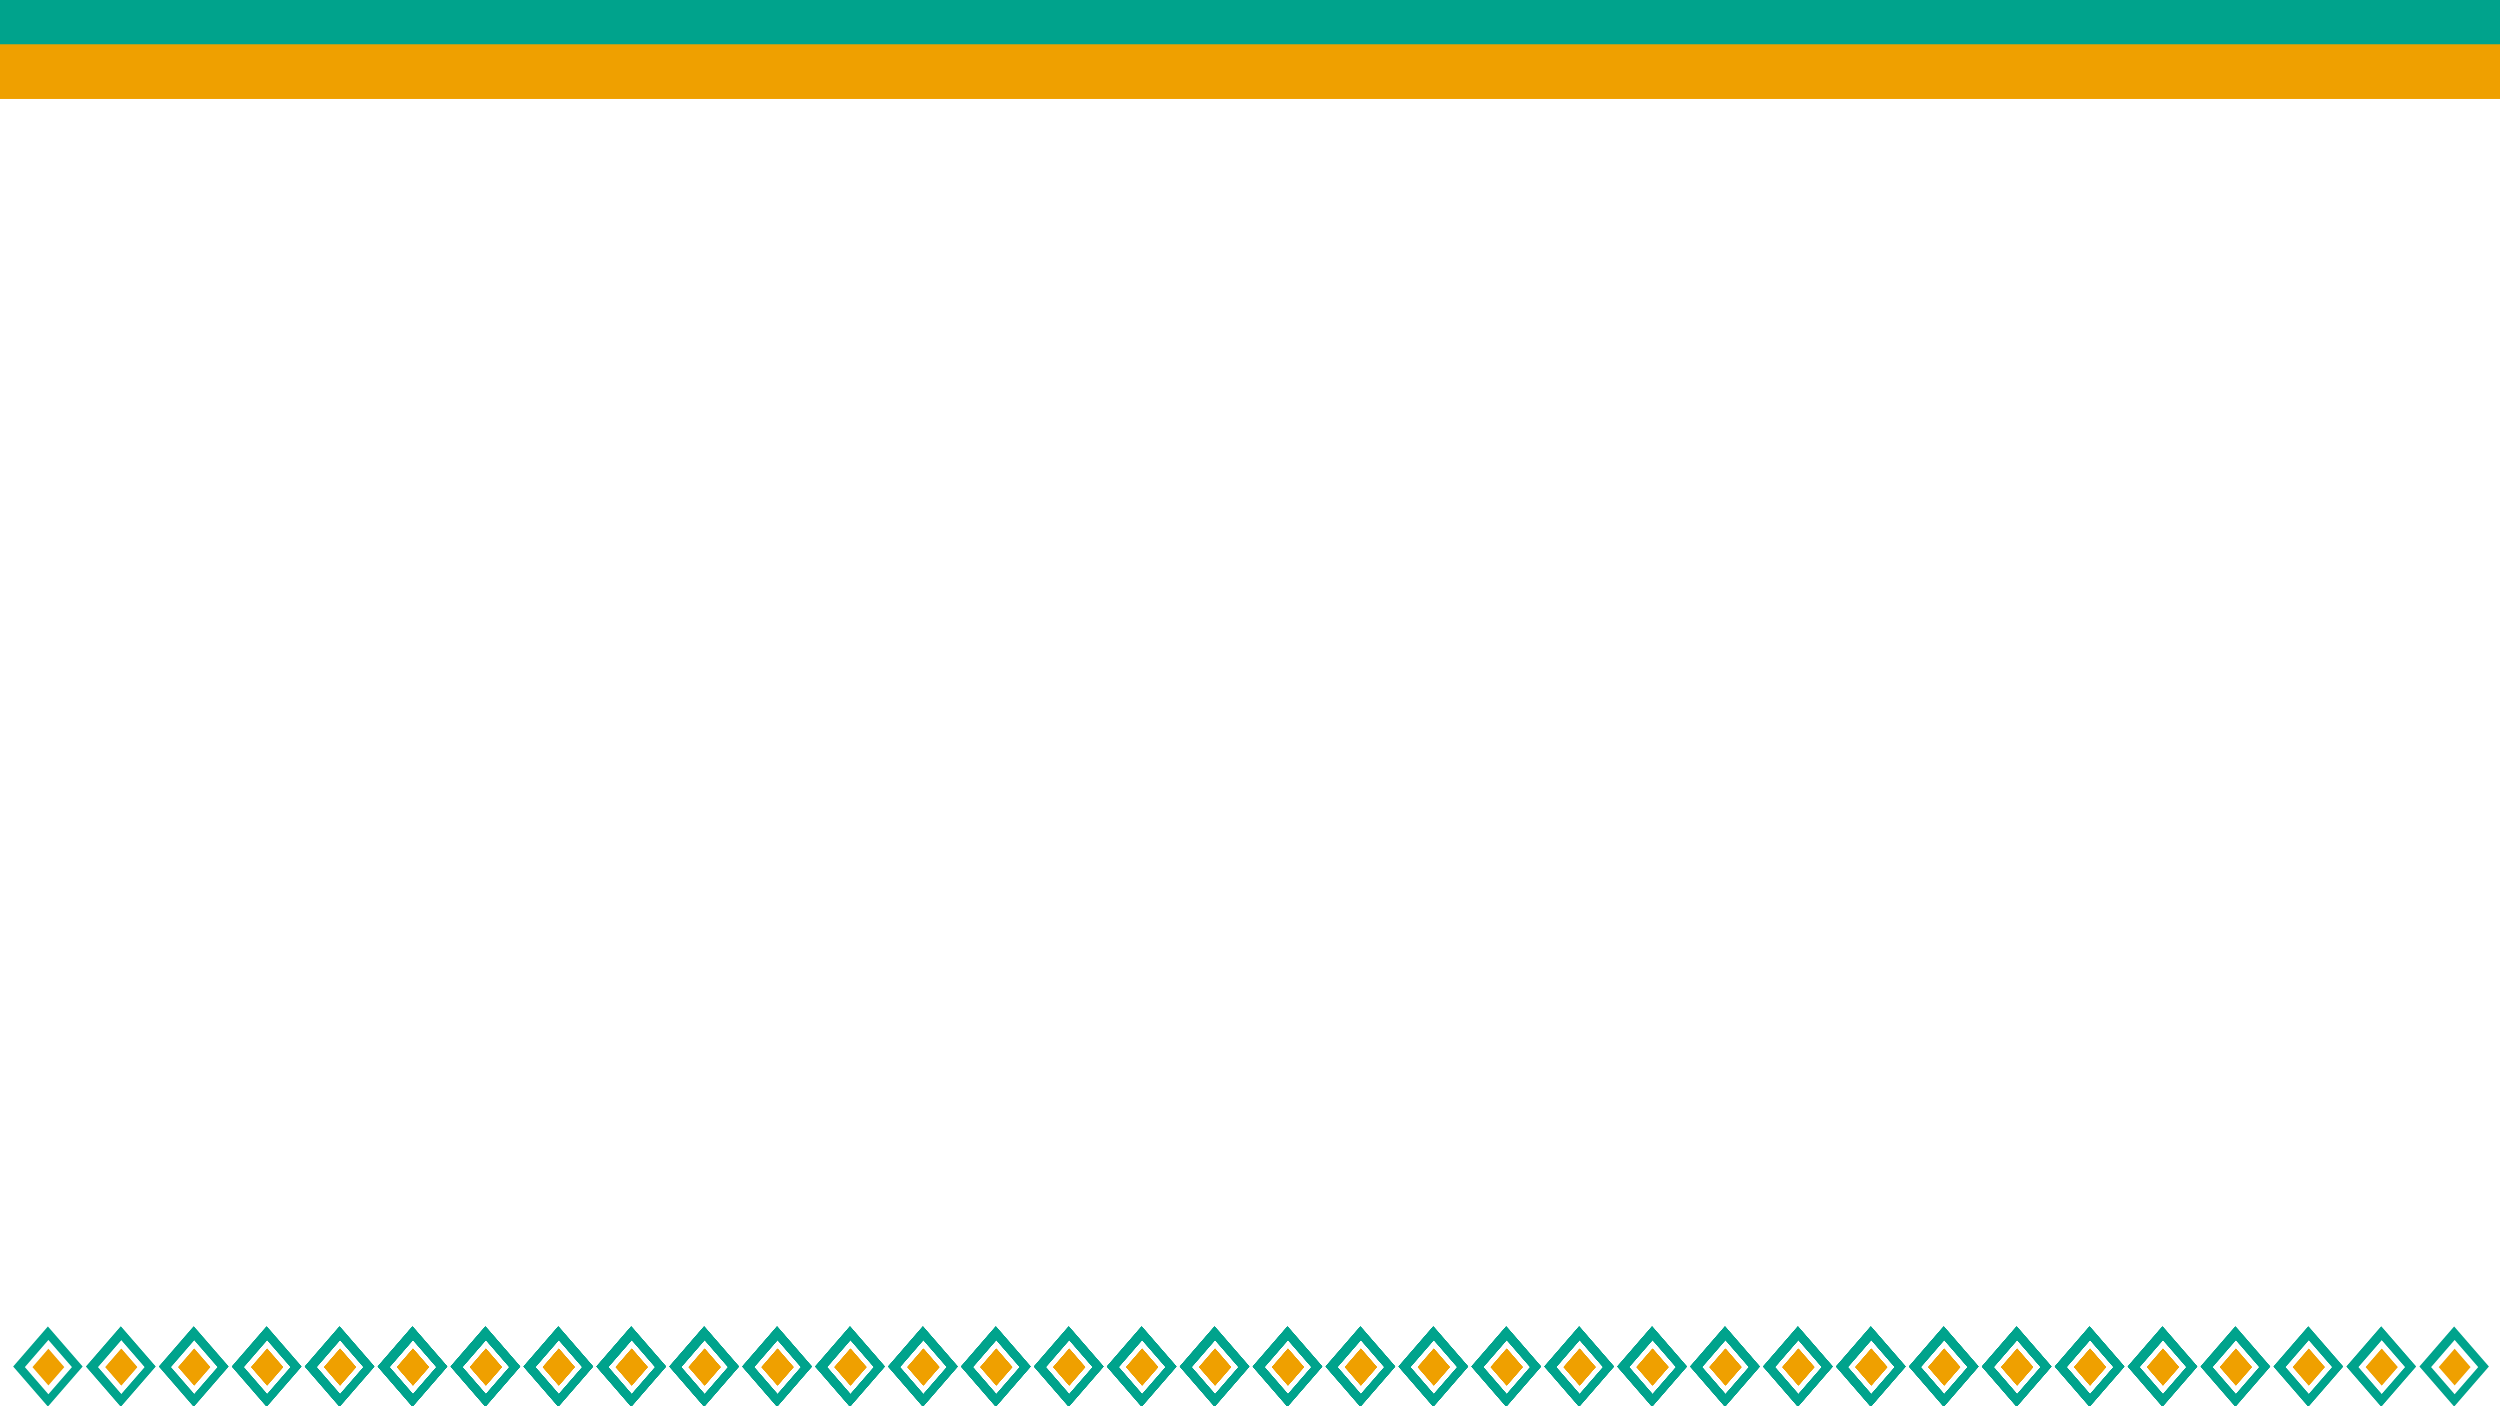 <?xml version="1.0" encoding="utf-8"?>
<!-- Generator: Adobe Illustrator 24.2.1, SVG Export Plug-In . SVG Version: 6.00 Build 0)  -->
<svg version="1.1" id="Layer_1" xmlns="http://www.w3.org/2000/svg" xmlns:xlink="http://www.w3.org/1999/xlink" x="0px" y="0px"
	 viewBox="0 0 1920 1080" style="enable-background:new 0 0 1920 1080;" xml:space="preserve">
<style type="text/css">
	.st0{fill:#EFA000;}
	.st1{fill:#00A38C;}
</style>
<rect y="14" class="st0" width="1920" height="62"/>
<path class="st1" d="M36.78,1018.72l-26.67,30.77l26.67,30.77l26.7-30.77L36.78,1018.72z M19.09,1049.93l18.07-20.85l18.1,20.85
	l-18.1,20.85L19.09,1049.93z"/>
<g>
	<g>
		<polygon class="st0" points="49.39,1049.93 37.16,1064.02 24.93,1049.93 37.16,1035.82 		"/>
	</g>
</g>
<path class="st1" d="M92.78,1018.72l-26.67,30.77l26.67,30.77l26.7-30.77L92.78,1018.72z M75.09,1049.93l18.07-20.85l18.1,20.85
	l-18.1,20.85L75.09,1049.93z"/>
<g>
	<g>
		<polygon class="st0" points="105.39,1049.93 93.16,1064.02 80.93,1049.93 93.16,1035.82 		"/>
	</g>
</g>
<path class="st1" d="M148.78,1018.72l-26.67,30.77l26.67,30.77l26.7-30.77L148.78,1018.72z M131.09,1049.93l18.07-20.85l18.1,20.85
	l-18.1,20.85L131.09,1049.93z"/>
<g>
	<g>
		<polygon class="st0" points="161.39,1049.93 149.16,1064.02 136.93,1049.93 149.16,1035.82 		"/>
	</g>
</g>
<path class="st1" d="M204.78,1018.72l-26.67,30.77l26.67,30.77l26.7-30.77L204.78,1018.72z M187.09,1049.93l18.07-20.85l18.1,20.85
	l-18.1,20.85L187.09,1049.93z"/>
<g>
	<g>
		<polygon class="st0" points="217.39,1049.93 205.16,1064.02 192.93,1049.93 205.16,1035.82 		"/>
	</g>
</g>
<path class="st1" d="M260.78,1018.72l-26.67,30.77l26.67,30.77l26.7-30.77L260.78,1018.72z M243.09,1049.93l18.07-20.85l18.1,20.85
	l-18.1,20.85L243.09,1049.93z"/>
<g>
	<g>
		<polygon class="st0" points="273.39,1049.93 261.16,1064.02 248.93,1049.93 261.16,1035.82 		"/>
	</g>
</g>
<path class="st1" d="M316.78,1018.72l-26.67,30.77l26.67,30.77l26.7-30.77L316.78,1018.72z M299.09,1049.93l18.07-20.85l18.1,20.85
	l-18.1,20.85L299.09,1049.93z"/>
<g>
	<g>
		<polygon class="st0" points="329.39,1049.93 317.16,1064.02 304.93,1049.93 317.16,1035.82 		"/>
	</g>
</g>
<path class="st1" d="M372.78,1018.72l-26.67,30.77l26.67,30.77l26.7-30.77L372.78,1018.72z M355.09,1049.93l18.07-20.85l18.1,20.85
	l-18.1,20.85L355.09,1049.93z"/>
<g>
	<g>
		<polygon class="st0" points="385.39,1049.93 373.16,1064.02 360.93,1049.93 373.16,1035.82 		"/>
	</g>
</g>
<path class="st1" d="M428.78,1018.72l-26.67,30.77l26.67,30.77l26.7-30.77L428.78,1018.72z M411.09,1049.93l18.07-20.85l18.1,20.85
	l-18.1,20.85L411.09,1049.93z"/>
<g>
	<g>
		<polygon class="st0" points="441.39,1049.93 429.16,1064.02 416.93,1049.93 429.16,1035.82 		"/>
	</g>
</g>
<path class="st1" d="M484.78,1018.72l-26.67,30.77l26.67,30.77l26.7-30.77L484.78,1018.72z M467.09,1049.93l18.07-20.85l18.1,20.85
	l-18.1,20.85L467.09,1049.93z"/>
<g>
	<g>
		<polygon class="st0" points="497.39,1049.93 485.16,1064.02 472.93,1049.93 485.16,1035.82 		"/>
	</g>
</g>
<path class="st1" d="M540.78,1018.72l-26.67,30.77l26.67,30.77l26.7-30.77L540.78,1018.72z M523.09,1049.93l18.07-20.85l18.1,20.85
	l-18.1,20.85L523.09,1049.93z"/>
<g>
	<g>
		<polygon class="st0" points="553.39,1049.93 541.16,1064.02 528.93,1049.93 541.16,1035.82 		"/>
	</g>
</g>
<path class="st1" d="M596.78,1018.72l-26.67,30.77l26.67,30.77l26.7-30.77L596.78,1018.72z M579.09,1049.93l18.07-20.85l18.1,20.85
	l-18.1,20.85L579.09,1049.93z"/>
<g>
	<g>
		<polygon class="st0" points="609.39,1049.93 597.16,1064.02 584.93,1049.93 597.16,1035.82 		"/>
	</g>
</g>
<path class="st1" d="M652.78,1018.72l-26.67,30.77l26.67,30.77l26.7-30.77L652.78,1018.72z M635.09,1049.93l18.07-20.85l18.1,20.85
	l-18.1,20.85L635.09,1049.93z"/>
<g>
	<g>
		<polygon class="st0" points="665.39,1049.93 653.16,1064.02 640.93,1049.93 653.16,1035.82 		"/>
	</g>
</g>
<path class="st1" d="M708.78,1018.72l-26.67,30.77l26.67,30.77l26.7-30.77L708.78,1018.72z M691.09,1049.93l18.07-20.85l18.1,20.85
	l-18.1,20.85L691.09,1049.93z"/>
<g>
	<g>
		<polygon class="st0" points="721.39,1049.93 709.16,1064.02 696.93,1049.93 709.16,1035.82 		"/>
	</g>
</g>
<path class="st1" d="M764.78,1018.72l-26.67,30.77l26.67,30.77l26.7-30.77L764.78,1018.72z M747.09,1049.93l18.07-20.85l18.1,20.85
	l-18.1,20.85L747.09,1049.93z"/>
<g>
	<g>
		<polygon class="st0" points="777.39,1049.93 765.16,1064.02 752.93,1049.93 765.16,1035.82 		"/>
	</g>
</g>
<path class="st1" d="M820.78,1018.72l-26.67,30.77l26.67,30.77l26.7-30.77L820.78,1018.72z M803.09,1049.93l18.07-20.85l18.1,20.85
	l-18.1,20.85L803.09,1049.93z"/>
<g>
	<g>
		<polygon class="st0" points="833.39,1049.93 821.16,1064.02 808.93,1049.93 821.16,1035.82 		"/>
	</g>
</g>
<path class="st1" d="M876.78,1018.72l-26.67,30.77l26.67,30.77l26.7-30.77L876.78,1018.72z M859.09,1049.93l18.07-20.85l18.1,20.85
	l-18.1,20.85L859.09,1049.93z"/>
<g>
	<g>
		<polygon class="st0" points="889.39,1049.93 877.16,1064.02 864.93,1049.93 877.16,1035.82 		"/>
	</g>
</g>
<path class="st1" d="M932.78,1018.72l-26.67,30.77l26.67,30.77l26.7-30.77L932.78,1018.72z M915.09,1049.93l18.07-20.85l18.1,20.85
	l-18.1,20.85L915.09,1049.93z"/>
<g>
	<g>
		<polygon class="st0" points="945.39,1049.93 933.16,1064.02 920.93,1049.93 933.16,1035.82 		"/>
	</g>
</g>
<path class="st1" d="M988.78,1018.72l-26.67,30.77l26.67,30.77l26.7-30.77L988.78,1018.72z M971.09,1049.93l18.07-20.85l18.1,20.85
	l-18.1,20.85L971.09,1049.93z"/>
<g>
	<g>
		<polygon class="st0" points="1001.39,1049.93 989.16,1064.02 976.93,1049.93 989.16,1035.82 		"/>
	</g>
</g>
<path class="st1" d="M1044.78,1018.72l-26.67,30.77l26.67,30.77l26.7-30.77L1044.78,1018.72z M1027.09,1049.93l18.07-20.85
	l18.1,20.85l-18.1,20.85L1027.09,1049.93z"/>
<g>
	<g>
		<polygon class="st0" points="1057.39,1049.93 1045.16,1064.02 1032.93,1049.93 1045.16,1035.82 		"/>
	</g>
</g>
<path class="st1" d="M1100.78,1018.72l-26.67,30.77l26.67,30.77l26.7-30.77L1100.78,1018.72z M1083.09,1049.93l18.07-20.85
	l18.1,20.85l-18.1,20.85L1083.09,1049.93z"/>
<g>
	<g>
		<polygon class="st0" points="1113.39,1049.93 1101.16,1064.02 1088.93,1049.93 1101.16,1035.82 		"/>
	</g>
</g>
<path class="st1" d="M1156.78,1018.72l-26.67,30.77l26.67,30.77l26.7-30.77L1156.78,1018.72z M1139.09,1049.93l18.07-20.85
	l18.1,20.85l-18.1,20.85L1139.09,1049.93z"/>
<g>
	<g>
		<polygon class="st0" points="1169.39,1049.93 1157.16,1064.02 1144.93,1049.93 1157.16,1035.82 		"/>
	</g>
</g>
<path class="st1" d="M1212.78,1018.72l-26.67,30.77l26.67,30.77l26.7-30.77L1212.78,1018.72z M1195.09,1049.93l18.07-20.85
	l18.1,20.85l-18.1,20.85L1195.09,1049.93z"/>
<g>
	<g>
		<polygon class="st0" points="1225.39,1049.93 1213.16,1064.02 1200.93,1049.93 1213.16,1035.82 		"/>
	</g>
</g>
<path class="st1" d="M1268.78,1018.72l-26.67,30.77l26.67,30.77l26.7-30.77L1268.78,1018.72z M1251.09,1049.93l18.07-20.85
	l18.1,20.85l-18.1,20.85L1251.09,1049.93z"/>
<g>
	<g>
		<polygon class="st0" points="1281.39,1049.93 1269.16,1064.02 1256.93,1049.93 1269.16,1035.82 		"/>
	</g>
</g>
<path class="st1" d="M1324.78,1018.72l-26.67,30.77l26.67,30.77l26.7-30.77L1324.78,1018.72z M1307.09,1049.93l18.07-20.85
	l18.1,20.85l-18.1,20.85L1307.09,1049.93z"/>
<g>
	<g>
		<polygon class="st0" points="1337.39,1049.93 1325.16,1064.02 1312.93,1049.93 1325.16,1035.82 		"/>
	</g>
</g>
<path class="st1" d="M1380.78,1018.72l-26.67,30.77l26.67,30.77l26.7-30.77L1380.78,1018.72z M1363.09,1049.93l18.07-20.85
	l18.1,20.85l-18.1,20.85L1363.09,1049.93z"/>
<g>
	<g>
		<polygon class="st0" points="1393.39,1049.93 1381.16,1064.02 1368.93,1049.93 1381.16,1035.82 		"/>
	</g>
</g>
<path class="st1" d="M1436.78,1018.72l-26.67,30.77l26.67,30.77l26.7-30.77L1436.78,1018.72z M1419.09,1049.93l18.07-20.85
	l18.1,20.85l-18.1,20.85L1419.09,1049.93z"/>
<g>
	<g>
		<polygon class="st0" points="1449.39,1049.93 1437.16,1064.02 1424.93,1049.93 1437.16,1035.82 		"/>
	</g>
</g>
<path class="st1" d="M1492.78,1018.72l-26.67,30.77l26.67,30.77l26.7-30.77L1492.78,1018.72z M1475.09,1049.93l18.07-20.85
	l18.1,20.85l-18.1,20.85L1475.09,1049.93z"/>
<g>
	<g>
		<polygon class="st0" points="1505.39,1049.93 1493.16,1064.02 1480.93,1049.93 1493.16,1035.82 		"/>
	</g>
</g>
<path class="st1" d="M1548.78,1018.72l-26.67,30.77l26.67,30.77l26.7-30.77L1548.78,1018.72z M1531.09,1049.93l18.07-20.85
	l18.1,20.85l-18.1,20.85L1531.09,1049.93z"/>
<g>
	<g>
		<polygon class="st0" points="1561.39,1049.93 1549.16,1064.02 1536.93,1049.93 1549.16,1035.82 		"/>
	</g>
</g>
<path class="st1" d="M1604.78,1018.72l-26.67,30.77l26.67,30.77l26.7-30.77L1604.78,1018.72z M1587.09,1049.93l18.07-20.85
	l18.1,20.85l-18.1,20.85L1587.09,1049.93z"/>
<g>
	<g>
		<polygon class="st0" points="1617.39,1049.93 1605.16,1064.02 1592.93,1049.93 1605.16,1035.82 		"/>
	</g>
</g>
<path class="st1" d="M92.78,1018.72l-26.67,30.77l26.67,30.77l26.7-30.77L92.78,1018.72z M75.09,1049.93l18.07-20.85l18.1,20.85
	l-18.1,20.85L75.09,1049.93z"/>
<g>
	<g>
		<polygon class="st0" points="105.39,1049.93 93.16,1064.02 80.93,1049.93 93.16,1035.82 		"/>
	</g>
</g>
<path class="st1" d="M148.78,1018.72l-26.67,30.77l26.67,30.77l26.7-30.77L148.78,1018.72z M131.09,1049.93l18.07-20.85l18.1,20.85
	l-18.1,20.85L131.09,1049.93z"/>
<g>
	<g>
		<polygon class="st0" points="161.39,1049.93 149.16,1064.02 136.93,1049.93 149.16,1035.82 		"/>
	</g>
</g>
<path class="st1" d="M204.78,1018.72l-26.67,30.77l26.67,30.77l26.7-30.77L204.78,1018.72z M187.09,1049.93l18.07-20.85l18.1,20.85
	l-18.1,20.85L187.09,1049.93z"/>
<g>
	<g>
		<polygon class="st0" points="217.39,1049.93 205.16,1064.02 192.93,1049.93 205.16,1035.82 		"/>
	</g>
</g>
<path class="st1" d="M260.78,1018.72l-26.67,30.77l26.67,30.77l26.7-30.77L260.78,1018.72z M243.09,1049.93l18.07-20.85l18.1,20.85
	l-18.1,20.85L243.09,1049.93z"/>
<g>
	<g>
		<polygon class="st0" points="273.39,1049.93 261.16,1064.02 248.93,1049.93 261.16,1035.82 		"/>
	</g>
</g>
<path class="st1" d="M316.78,1018.72l-26.67,30.77l26.67,30.77l26.7-30.77L316.78,1018.72z M299.09,1049.93l18.07-20.85l18.1,20.85
	l-18.1,20.85L299.09,1049.93z"/>
<g>
	<g>
		<polygon class="st0" points="329.39,1049.93 317.16,1064.02 304.93,1049.93 317.16,1035.82 		"/>
	</g>
</g>
<path class="st1" d="M372.78,1018.72l-26.67,30.77l26.67,30.77l26.7-30.77L372.78,1018.72z M355.09,1049.93l18.07-20.85l18.1,20.85
	l-18.1,20.85L355.09,1049.93z"/>
<g>
	<g>
		<polygon class="st0" points="385.39,1049.93 373.16,1064.02 360.93,1049.93 373.16,1035.82 		"/>
	</g>
</g>
<path class="st1" d="M428.78,1018.72l-26.67,30.77l26.67,30.77l26.7-30.77L428.78,1018.72z M411.09,1049.93l18.07-20.85l18.1,20.85
	l-18.1,20.85L411.09,1049.93z"/>
<g>
	<g>
		<polygon class="st0" points="441.39,1049.93 429.16,1064.02 416.93,1049.93 429.16,1035.82 		"/>
	</g>
</g>
<path class="st1" d="M484.78,1018.72l-26.67,30.77l26.67,30.77l26.7-30.77L484.78,1018.72z M467.09,1049.93l18.07-20.85l18.1,20.85
	l-18.1,20.85L467.09,1049.93z"/>
<g>
	<g>
		<polygon class="st0" points="497.39,1049.93 485.16,1064.02 472.93,1049.93 485.16,1035.82 		"/>
	</g>
</g>
<path class="st1" d="M540.78,1018.72l-26.67,30.77l26.67,30.77l26.7-30.77L540.78,1018.72z M523.09,1049.93l18.07-20.85l18.1,20.85
	l-18.1,20.85L523.09,1049.93z"/>
<g>
	<g>
		<polygon class="st0" points="553.39,1049.93 541.16,1064.02 528.93,1049.93 541.16,1035.82 		"/>
	</g>
</g>
<path class="st1" d="M596.78,1018.72l-26.67,30.77l26.67,30.77l26.7-30.77L596.78,1018.72z M579.09,1049.93l18.07-20.85l18.1,20.85
	l-18.1,20.85L579.09,1049.93z"/>
<g>
	<g>
		<polygon class="st0" points="609.39,1049.93 597.16,1064.02 584.93,1049.93 597.16,1035.82 		"/>
	</g>
</g>
<path class="st1" d="M652.78,1018.72l-26.67,30.77l26.67,30.77l26.7-30.77L652.78,1018.72z M635.09,1049.93l18.07-20.85l18.1,20.85
	l-18.1,20.85L635.09,1049.93z"/>
<g>
	<g>
		<polygon class="st0" points="665.39,1049.93 653.16,1064.02 640.93,1049.93 653.16,1035.82 		"/>
	</g>
</g>
<path class="st1" d="M708.78,1018.72l-26.67,30.77l26.67,30.77l26.7-30.77L708.78,1018.72z M691.09,1049.93l18.07-20.85l18.1,20.85
	l-18.1,20.85L691.09,1049.93z"/>
<g>
	<g>
		<polygon class="st0" points="721.39,1049.93 709.16,1064.02 696.93,1049.93 709.16,1035.82 		"/>
	</g>
</g>
<path class="st1" d="M764.78,1018.72l-26.67,30.77l26.67,30.77l26.7-30.77L764.78,1018.72z M747.09,1049.93l18.07-20.85l18.1,20.85
	l-18.1,20.85L747.09,1049.93z"/>
<g>
	<g>
		<polygon class="st0" points="777.39,1049.93 765.16,1064.02 752.93,1049.93 765.16,1035.82 		"/>
	</g>
</g>
<path class="st1" d="M820.78,1018.72l-26.67,30.77l26.67,30.77l26.7-30.77L820.78,1018.72z M803.09,1049.93l18.07-20.85l18.1,20.85
	l-18.1,20.85L803.09,1049.93z"/>
<g>
	<g>
		<polygon class="st0" points="833.39,1049.93 821.16,1064.02 808.93,1049.93 821.16,1035.82 		"/>
	</g>
</g>
<path class="st1" d="M876.78,1018.72l-26.67,30.77l26.67,30.77l26.7-30.77L876.78,1018.72z M859.09,1049.93l18.07-20.85l18.1,20.85
	l-18.1,20.85L859.09,1049.93z"/>
<g>
	<g>
		<polygon class="st0" points="889.39,1049.93 877.16,1064.02 864.93,1049.93 877.16,1035.82 		"/>
	</g>
</g>
<path class="st1" d="M932.78,1018.72l-26.67,30.77l26.67,30.77l26.7-30.77L932.78,1018.72z M915.09,1049.93l18.07-20.85l18.1,20.85
	l-18.1,20.85L915.09,1049.93z"/>
<g>
	<g>
		<polygon class="st0" points="945.39,1049.93 933.16,1064.02 920.93,1049.93 933.16,1035.82 		"/>
	</g>
</g>
<path class="st1" d="M988.78,1018.72l-26.67,30.77l26.67,30.77l26.7-30.77L988.78,1018.72z M971.09,1049.93l18.07-20.85l18.1,20.85
	l-18.1,20.85L971.09,1049.93z"/>
<g>
	<g>
		<polygon class="st0" points="1001.39,1049.93 989.16,1064.02 976.93,1049.93 989.16,1035.82 		"/>
	</g>
</g>
<path class="st1" d="M1044.78,1018.72l-26.67,30.77l26.67,30.77l26.7-30.77L1044.78,1018.72z M1027.09,1049.93l18.07-20.85
	l18.1,20.85l-18.1,20.85L1027.09,1049.93z"/>
<g>
	<g>
		<polygon class="st0" points="1057.39,1049.93 1045.16,1064.02 1032.93,1049.93 1045.16,1035.82 		"/>
	</g>
</g>
<path class="st1" d="M1100.78,1018.72l-26.67,30.77l26.67,30.77l26.7-30.77L1100.78,1018.72z M1083.09,1049.93l18.07-20.85
	l18.1,20.85l-18.1,20.85L1083.09,1049.93z"/>
<g>
	<g>
		<polygon class="st0" points="1113.39,1049.93 1101.16,1064.02 1088.93,1049.93 1101.16,1035.82 		"/>
	</g>
</g>
<path class="st1" d="M1156.78,1018.72l-26.67,30.77l26.67,30.77l26.7-30.77L1156.78,1018.72z M1139.09,1049.93l18.07-20.85
	l18.1,20.85l-18.1,20.85L1139.09,1049.93z"/>
<g>
	<g>
		<polygon class="st0" points="1169.39,1049.93 1157.16,1064.02 1144.93,1049.93 1157.16,1035.82 		"/>
	</g>
</g>
<path class="st1" d="M1212.78,1018.72l-26.67,30.77l26.67,30.77l26.7-30.77L1212.78,1018.72z M1195.09,1049.93l18.07-20.85
	l18.1,20.85l-18.1,20.85L1195.09,1049.93z"/>
<g>
	<g>
		<polygon class="st0" points="1225.39,1049.93 1213.16,1064.02 1200.93,1049.93 1213.16,1035.82 		"/>
	</g>
</g>
<path class="st1" d="M1268.78,1018.72l-26.67,30.77l26.67,30.77l26.7-30.77L1268.78,1018.72z M1251.09,1049.93l18.07-20.85
	l18.1,20.85l-18.1,20.85L1251.09,1049.93z"/>
<g>
	<g>
		<polygon class="st0" points="1281.39,1049.93 1269.16,1064.02 1256.93,1049.93 1269.16,1035.82 		"/>
	</g>
</g>
<path class="st1" d="M1324.78,1018.72l-26.67,30.77l26.67,30.77l26.7-30.77L1324.78,1018.72z M1307.09,1049.93l18.07-20.85
	l18.1,20.85l-18.1,20.85L1307.09,1049.93z"/>
<g>
	<g>
		<polygon class="st0" points="1337.39,1049.93 1325.16,1064.02 1312.93,1049.93 1325.16,1035.82 		"/>
	</g>
</g>
<path class="st1" d="M1380.78,1018.72l-26.67,30.77l26.67,30.77l26.7-30.77L1380.78,1018.72z M1363.09,1049.93l18.07-20.85
	l18.1,20.85l-18.1,20.85L1363.09,1049.93z"/>
<g>
	<g>
		<polygon class="st0" points="1393.39,1049.93 1381.16,1064.02 1368.93,1049.93 1381.16,1035.82 		"/>
	</g>
</g>
<path class="st1" d="M1436.78,1018.72l-26.67,30.77l26.67,30.77l26.7-30.77L1436.78,1018.72z M1419.09,1049.93l18.07-20.85
	l18.1,20.85l-18.1,20.85L1419.09,1049.93z"/>
<g>
	<g>
		<polygon class="st0" points="1449.39,1049.93 1437.16,1064.02 1424.93,1049.93 1437.16,1035.82 		"/>
	</g>
</g>
<path class="st1" d="M1492.78,1018.72l-26.67,30.77l26.67,30.77l26.7-30.77L1492.78,1018.72z M1475.09,1049.93l18.07-20.85
	l18.1,20.85l-18.1,20.85L1475.09,1049.93z"/>
<g>
	<g>
		<polygon class="st0" points="1505.39,1049.93 1493.16,1064.02 1480.93,1049.93 1493.16,1035.82 		"/>
	</g>
</g>
<path class="st1" d="M1548.78,1018.72l-26.67,30.77l26.67,30.77l26.7-30.77L1548.78,1018.72z M1531.09,1049.93l18.07-20.85
	l18.1,20.85l-18.1,20.85L1531.09,1049.93z"/>
<g>
	<g>
		<polygon class="st0" points="1561.39,1049.93 1549.16,1064.02 1536.93,1049.93 1549.16,1035.82 		"/>
	</g>
</g>
<path class="st1" d="M1604.78,1018.72l-26.67,30.77l26.67,30.77l26.7-30.77L1604.78,1018.72z M1587.09,1049.93l18.07-20.85
	l18.1,20.85l-18.1,20.85L1587.09,1049.93z"/>
<g>
	<g>
		<polygon class="st0" points="1617.39,1049.93 1605.16,1064.02 1592.93,1049.93 1605.16,1035.82 		"/>
	</g>
</g>
<path class="st1" d="M1660.78,1018.72l-26.67,30.77l26.67,30.77l26.7-30.77L1660.78,1018.72z M1643.09,1049.93l18.07-20.85
	l18.1,20.85l-18.1,20.85L1643.09,1049.93z"/>
<g>
	<g>
		<polygon class="st0" points="1673.39,1049.93 1661.16,1064.02 1648.93,1049.93 1661.16,1035.82 		"/>
	</g>
</g>
<path class="st1" d="M148.78,1018.72l-26.67,30.77l26.67,30.77l26.7-30.77L148.78,1018.72z M131.09,1049.93l18.07-20.85l18.1,20.85
	l-18.1,20.85L131.09,1049.93z"/>
<g>
	<g>
		<polygon class="st0" points="161.39,1049.93 149.16,1064.02 136.93,1049.93 149.16,1035.82 		"/>
	</g>
</g>
<path class="st1" d="M204.78,1018.72l-26.67,30.77l26.67,30.77l26.7-30.77L204.78,1018.72z M187.09,1049.93l18.07-20.85l18.1,20.85
	l-18.1,20.85L187.09,1049.93z"/>
<g>
	<g>
		<polygon class="st0" points="217.39,1049.93 205.16,1064.02 192.93,1049.93 205.16,1035.82 		"/>
	</g>
</g>
<path class="st1" d="M260.78,1018.72l-26.67,30.77l26.67,30.77l26.7-30.77L260.78,1018.72z M243.09,1049.93l18.07-20.85l18.1,20.85
	l-18.1,20.85L243.09,1049.93z"/>
<g>
	<g>
		<polygon class="st0" points="273.39,1049.93 261.16,1064.02 248.93,1049.93 261.16,1035.82 		"/>
	</g>
</g>
<path class="st1" d="M316.78,1018.72l-26.67,30.77l26.67,30.77l26.7-30.77L316.78,1018.72z M299.09,1049.93l18.07-20.85l18.1,20.85
	l-18.1,20.85L299.09,1049.93z"/>
<g>
	<g>
		<polygon class="st0" points="329.39,1049.93 317.16,1064.02 304.93,1049.93 317.16,1035.82 		"/>
	</g>
</g>
<path class="st1" d="M372.78,1018.72l-26.67,30.77l26.67,30.77l26.7-30.77L372.78,1018.72z M355.09,1049.93l18.07-20.85l18.1,20.85
	l-18.1,20.85L355.09,1049.93z"/>
<g>
	<g>
		<polygon class="st0" points="385.39,1049.93 373.16,1064.02 360.93,1049.93 373.16,1035.82 		"/>
	</g>
</g>
<path class="st1" d="M428.78,1018.72l-26.67,30.77l26.67,30.77l26.7-30.77L428.78,1018.72z M411.09,1049.93l18.07-20.85l18.1,20.85
	l-18.1,20.85L411.09,1049.93z"/>
<g>
	<g>
		<polygon class="st0" points="441.39,1049.93 429.16,1064.02 416.93,1049.93 429.16,1035.82 		"/>
	</g>
</g>
<path class="st1" d="M484.78,1018.72l-26.67,30.77l26.67,30.77l26.7-30.77L484.78,1018.72z M467.09,1049.93l18.07-20.85l18.1,20.85
	l-18.1,20.85L467.09,1049.93z"/>
<g>
	<g>
		<polygon class="st0" points="497.39,1049.93 485.16,1064.02 472.93,1049.93 485.16,1035.82 		"/>
	</g>
</g>
<path class="st1" d="M540.78,1018.72l-26.67,30.77l26.67,30.77l26.7-30.77L540.78,1018.72z M523.09,1049.93l18.07-20.85l18.1,20.85
	l-18.1,20.85L523.09,1049.93z"/>
<g>
	<g>
		<polygon class="st0" points="553.39,1049.93 541.16,1064.02 528.93,1049.93 541.16,1035.82 		"/>
	</g>
</g>
<path class="st1" d="M596.78,1018.72l-26.67,30.77l26.67,30.77l26.7-30.77L596.78,1018.72z M579.09,1049.93l18.07-20.85l18.1,20.85
	l-18.1,20.85L579.09,1049.93z"/>
<g>
	<g>
		<polygon class="st0" points="609.39,1049.93 597.16,1064.02 584.93,1049.93 597.16,1035.82 		"/>
	</g>
</g>
<path class="st1" d="M652.78,1018.72l-26.67,30.77l26.67,30.77l26.7-30.77L652.78,1018.72z M635.09,1049.93l18.07-20.85l18.1,20.85
	l-18.1,20.85L635.09,1049.93z"/>
<g>
	<g>
		<polygon class="st0" points="665.39,1049.93 653.16,1064.02 640.93,1049.93 653.16,1035.82 		"/>
	</g>
</g>
<path class="st1" d="M708.78,1018.72l-26.67,30.77l26.67,30.77l26.7-30.77L708.78,1018.72z M691.09,1049.93l18.07-20.85l18.1,20.85
	l-18.1,20.85L691.09,1049.93z"/>
<g>
	<g>
		<polygon class="st0" points="721.39,1049.93 709.16,1064.02 696.93,1049.93 709.16,1035.82 		"/>
	</g>
</g>
<path class="st1" d="M764.78,1018.72l-26.67,30.77l26.67,30.77l26.7-30.77L764.78,1018.72z M747.09,1049.93l18.07-20.85l18.1,20.85
	l-18.1,20.85L747.09,1049.93z"/>
<g>
	<g>
		<polygon class="st0" points="777.39,1049.93 765.16,1064.02 752.93,1049.93 765.16,1035.82 		"/>
	</g>
</g>
<path class="st1" d="M820.78,1018.72l-26.67,30.77l26.67,30.77l26.7-30.77L820.78,1018.72z M803.09,1049.93l18.07-20.85l18.1,20.85
	l-18.1,20.85L803.09,1049.93z"/>
<g>
	<g>
		<polygon class="st0" points="833.39,1049.93 821.16,1064.02 808.93,1049.93 821.16,1035.82 		"/>
	</g>
</g>
<path class="st1" d="M876.78,1018.72l-26.67,30.77l26.67,30.77l26.7-30.77L876.78,1018.72z M859.09,1049.93l18.07-20.85l18.1,20.85
	l-18.1,20.85L859.09,1049.93z"/>
<g>
	<g>
		<polygon class="st0" points="889.39,1049.93 877.16,1064.02 864.93,1049.93 877.16,1035.82 		"/>
	</g>
</g>
<path class="st1" d="M932.78,1018.72l-26.67,30.77l26.67,30.77l26.7-30.77L932.78,1018.72z M915.09,1049.93l18.07-20.85l18.1,20.85
	l-18.1,20.85L915.09,1049.93z"/>
<g>
	<g>
		<polygon class="st0" points="945.39,1049.93 933.16,1064.02 920.93,1049.93 933.16,1035.82 		"/>
	</g>
</g>
<path class="st1" d="M988.78,1018.72l-26.67,30.77l26.67,30.77l26.7-30.77L988.78,1018.72z M971.09,1049.93l18.07-20.85l18.1,20.85
	l-18.1,20.85L971.09,1049.93z"/>
<g>
	<g>
		<polygon class="st0" points="1001.39,1049.93 989.16,1064.02 976.93,1049.93 989.16,1035.82 		"/>
	</g>
</g>
<path class="st1" d="M1044.78,1018.72l-26.67,30.77l26.67,30.77l26.7-30.77L1044.78,1018.72z M1027.09,1049.93l18.07-20.85
	l18.1,20.85l-18.1,20.85L1027.09,1049.93z"/>
<g>
	<g>
		<polygon class="st0" points="1057.39,1049.93 1045.16,1064.02 1032.93,1049.93 1045.16,1035.82 		"/>
	</g>
</g>
<path class="st1" d="M1100.78,1018.72l-26.67,30.77l26.67,30.77l26.7-30.77L1100.78,1018.72z M1083.09,1049.93l18.07-20.85
	l18.1,20.85l-18.1,20.85L1083.09,1049.93z"/>
<g>
	<g>
		<polygon class="st0" points="1113.39,1049.93 1101.16,1064.02 1088.93,1049.93 1101.16,1035.82 		"/>
	</g>
</g>
<path class="st1" d="M1156.78,1018.72l-26.67,30.77l26.67,30.77l26.7-30.77L1156.78,1018.72z M1139.09,1049.93l18.07-20.85
	l18.1,20.85l-18.1,20.85L1139.09,1049.93z"/>
<g>
	<g>
		<polygon class="st0" points="1169.39,1049.93 1157.16,1064.02 1144.93,1049.93 1157.16,1035.82 		"/>
	</g>
</g>
<path class="st1" d="M1212.78,1018.72l-26.67,30.77l26.67,30.77l26.7-30.77L1212.78,1018.72z M1195.09,1049.93l18.07-20.85
	l18.1,20.85l-18.1,20.85L1195.09,1049.93z"/>
<g>
	<g>
		<polygon class="st0" points="1225.39,1049.93 1213.16,1064.02 1200.93,1049.93 1213.16,1035.82 		"/>
	</g>
</g>
<path class="st1" d="M1268.78,1018.72l-26.67,30.77l26.67,30.77l26.7-30.77L1268.78,1018.72z M1251.09,1049.93l18.07-20.85
	l18.1,20.85l-18.1,20.85L1251.09,1049.93z"/>
<g>
	<g>
		<polygon class="st0" points="1281.39,1049.93 1269.16,1064.02 1256.93,1049.93 1269.16,1035.82 		"/>
	</g>
</g>
<path class="st1" d="M1324.78,1018.72l-26.67,30.77l26.67,30.77l26.7-30.77L1324.78,1018.72z M1307.09,1049.93l18.07-20.85
	l18.1,20.85l-18.1,20.85L1307.09,1049.93z"/>
<g>
	<g>
		<polygon class="st0" points="1337.39,1049.93 1325.16,1064.02 1312.93,1049.93 1325.16,1035.82 		"/>
	</g>
</g>
<path class="st1" d="M1380.78,1018.72l-26.67,30.77l26.67,30.77l26.7-30.77L1380.78,1018.72z M1363.09,1049.93l18.07-20.85
	l18.1,20.85l-18.1,20.85L1363.09,1049.93z"/>
<g>
	<g>
		<polygon class="st0" points="1393.39,1049.93 1381.16,1064.02 1368.93,1049.93 1381.16,1035.82 		"/>
	</g>
</g>
<path class="st1" d="M1436.78,1018.72l-26.67,30.77l26.67,30.77l26.7-30.77L1436.78,1018.72z M1419.09,1049.93l18.07-20.85
	l18.1,20.85l-18.1,20.85L1419.09,1049.93z"/>
<g>
	<g>
		<polygon class="st0" points="1449.39,1049.93 1437.16,1064.02 1424.93,1049.93 1437.16,1035.82 		"/>
	</g>
</g>
<path class="st1" d="M1492.78,1018.72l-26.67,30.77l26.67,30.77l26.7-30.77L1492.78,1018.72z M1475.09,1049.93l18.07-20.85
	l18.1,20.85l-18.1,20.85L1475.09,1049.93z"/>
<g>
	<g>
		<polygon class="st0" points="1505.39,1049.93 1493.16,1064.02 1480.93,1049.93 1493.16,1035.82 		"/>
	</g>
</g>
<path class="st1" d="M1548.78,1018.72l-26.67,30.77l26.67,30.77l26.7-30.77L1548.78,1018.72z M1531.09,1049.93l18.07-20.85
	l18.1,20.85l-18.1,20.85L1531.09,1049.93z"/>
<g>
	<g>
		<polygon class="st0" points="1561.39,1049.93 1549.16,1064.02 1536.93,1049.93 1549.16,1035.82 		"/>
	</g>
</g>
<path class="st1" d="M1604.78,1018.72l-26.67,30.77l26.67,30.77l26.7-30.77L1604.78,1018.72z M1587.09,1049.93l18.07-20.85
	l18.1,20.85l-18.1,20.85L1587.09,1049.93z"/>
<g>
	<g>
		<polygon class="st0" points="1617.39,1049.93 1605.16,1064.02 1592.93,1049.93 1605.16,1035.82 		"/>
	</g>
</g>
<path class="st1" d="M1660.78,1018.72l-26.67,30.77l26.67,30.77l26.7-30.77L1660.78,1018.72z M1643.09,1049.93l18.07-20.85
	l18.1,20.85l-18.1,20.85L1643.09,1049.93z"/>
<g>
	<g>
		<polygon class="st0" points="1673.39,1049.93 1661.16,1064.02 1648.93,1049.93 1661.16,1035.82 		"/>
	</g>
</g>
<path class="st1" d="M1716.78,1018.72l-26.67,30.77l26.67,30.77l26.7-30.77L1716.78,1018.72z M1699.09,1049.93l18.07-20.85
	l18.1,20.85l-18.1,20.85L1699.09,1049.93z"/>
<g>
	<g>
		<polygon class="st0" points="1729.39,1049.93 1717.16,1064.02 1704.93,1049.93 1717.16,1035.82 		"/>
	</g>
</g>
<path class="st1" d="M204.78,1018.72l-26.67,30.77l26.67,30.77l26.7-30.77L204.78,1018.72z M187.09,1049.93l18.07-20.85l18.1,20.85
	l-18.1,20.85L187.09,1049.93z"/>
<g>
	<g>
		<polygon class="st0" points="217.39,1049.93 205.16,1064.02 192.93,1049.93 205.16,1035.82 		"/>
	</g>
</g>
<path class="st1" d="M260.78,1018.72l-26.67,30.77l26.67,30.77l26.7-30.77L260.78,1018.72z M243.09,1049.93l18.07-20.85l18.1,20.85
	l-18.1,20.85L243.09,1049.93z"/>
<g>
	<g>
		<polygon class="st0" points="273.39,1049.93 261.16,1064.02 248.93,1049.93 261.16,1035.82 		"/>
	</g>
</g>
<path class="st1" d="M316.78,1018.72l-26.67,30.77l26.67,30.77l26.7-30.77L316.78,1018.72z M299.09,1049.93l18.07-20.85l18.1,20.85
	l-18.1,20.85L299.09,1049.93z"/>
<g>
	<g>
		<polygon class="st0" points="329.39,1049.93 317.16,1064.02 304.93,1049.93 317.16,1035.82 		"/>
	</g>
</g>
<path class="st1" d="M372.78,1018.72l-26.67,30.77l26.67,30.77l26.7-30.77L372.78,1018.72z M355.09,1049.93l18.07-20.85l18.1,20.85
	l-18.1,20.85L355.09,1049.93z"/>
<g>
	<g>
		<polygon class="st0" points="385.39,1049.93 373.16,1064.02 360.93,1049.93 373.16,1035.82 		"/>
	</g>
</g>
<path class="st1" d="M428.78,1018.72l-26.67,30.77l26.67,30.77l26.7-30.77L428.78,1018.72z M411.09,1049.93l18.07-20.85l18.1,20.85
	l-18.1,20.85L411.09,1049.93z"/>
<g>
	<g>
		<polygon class="st0" points="441.39,1049.93 429.16,1064.02 416.93,1049.93 429.16,1035.82 		"/>
	</g>
</g>
<path class="st1" d="M484.78,1018.72l-26.67,30.77l26.67,30.77l26.7-30.77L484.78,1018.72z M467.09,1049.93l18.07-20.85l18.1,20.85
	l-18.1,20.85L467.09,1049.93z"/>
<g>
	<g>
		<polygon class="st0" points="497.39,1049.93 485.16,1064.02 472.93,1049.93 485.16,1035.82 		"/>
	</g>
</g>
<path class="st1" d="M540.78,1018.72l-26.67,30.77l26.67,30.77l26.7-30.77L540.78,1018.72z M523.09,1049.93l18.07-20.85l18.1,20.85
	l-18.1,20.85L523.09,1049.93z"/>
<g>
	<g>
		<polygon class="st0" points="553.39,1049.93 541.16,1064.02 528.93,1049.93 541.16,1035.82 		"/>
	</g>
</g>
<path class="st1" d="M596.78,1018.72l-26.67,30.77l26.67,30.77l26.7-30.77L596.78,1018.72z M579.09,1049.93l18.07-20.85l18.1,20.85
	l-18.1,20.85L579.09,1049.93z"/>
<g>
	<g>
		<polygon class="st0" points="609.39,1049.93 597.16,1064.02 584.93,1049.93 597.16,1035.82 		"/>
	</g>
</g>
<path class="st1" d="M652.78,1018.72l-26.67,30.77l26.67,30.77l26.7-30.77L652.78,1018.72z M635.09,1049.93l18.07-20.85l18.1,20.85
	l-18.1,20.85L635.09,1049.93z"/>
<g>
	<g>
		<polygon class="st0" points="665.39,1049.93 653.16,1064.02 640.93,1049.93 653.16,1035.82 		"/>
	</g>
</g>
<path class="st1" d="M708.78,1018.72l-26.67,30.77l26.67,30.77l26.7-30.77L708.78,1018.72z M691.09,1049.93l18.07-20.85l18.1,20.85
	l-18.1,20.85L691.09,1049.93z"/>
<g>
	<g>
		<polygon class="st0" points="721.39,1049.93 709.16,1064.02 696.93,1049.93 709.16,1035.82 		"/>
	</g>
</g>
<path class="st1" d="M764.78,1018.72l-26.67,30.77l26.67,30.77l26.7-30.77L764.78,1018.72z M747.09,1049.93l18.07-20.85l18.1,20.85
	l-18.1,20.85L747.09,1049.93z"/>
<g>
	<g>
		<polygon class="st0" points="777.39,1049.93 765.16,1064.02 752.93,1049.93 765.16,1035.82 		"/>
	</g>
</g>
<path class="st1" d="M820.78,1018.72l-26.67,30.77l26.67,30.77l26.7-30.77L820.78,1018.72z M803.09,1049.93l18.07-20.85l18.1,20.85
	l-18.1,20.85L803.09,1049.93z"/>
<g>
	<g>
		<polygon class="st0" points="833.39,1049.93 821.16,1064.02 808.93,1049.93 821.16,1035.82 		"/>
	</g>
</g>
<path class="st1" d="M876.78,1018.72l-26.67,30.77l26.67,30.77l26.7-30.77L876.78,1018.72z M859.09,1049.93l18.07-20.85l18.1,20.85
	l-18.1,20.85L859.09,1049.93z"/>
<g>
	<g>
		<polygon class="st0" points="889.39,1049.93 877.16,1064.02 864.93,1049.93 877.16,1035.82 		"/>
	</g>
</g>
<path class="st1" d="M932.78,1018.72l-26.67,30.77l26.67,30.77l26.7-30.77L932.78,1018.72z M915.09,1049.93l18.07-20.85l18.1,20.85
	l-18.1,20.85L915.09,1049.93z"/>
<g>
	<g>
		<polygon class="st0" points="945.39,1049.93 933.16,1064.02 920.93,1049.93 933.16,1035.82 		"/>
	</g>
</g>
<path class="st1" d="M988.78,1018.72l-26.67,30.77l26.67,30.77l26.7-30.77L988.78,1018.72z M971.09,1049.93l18.07-20.85l18.1,20.85
	l-18.1,20.85L971.09,1049.93z"/>
<g>
	<g>
		<polygon class="st0" points="1001.39,1049.93 989.16,1064.02 976.93,1049.93 989.16,1035.82 		"/>
	</g>
</g>
<path class="st1" d="M1044.78,1018.72l-26.67,30.77l26.67,30.77l26.7-30.77L1044.78,1018.72z M1027.09,1049.93l18.07-20.85
	l18.1,20.85l-18.1,20.85L1027.09,1049.93z"/>
<g>
	<g>
		<polygon class="st0" points="1057.39,1049.93 1045.16,1064.02 1032.93,1049.93 1045.16,1035.82 		"/>
	</g>
</g>
<path class="st1" d="M1100.78,1018.72l-26.67,30.77l26.67,30.77l26.7-30.77L1100.78,1018.72z M1083.09,1049.93l18.07-20.85
	l18.1,20.85l-18.1,20.85L1083.09,1049.93z"/>
<g>
	<g>
		<polygon class="st0" points="1113.39,1049.93 1101.16,1064.02 1088.93,1049.93 1101.16,1035.82 		"/>
	</g>
</g>
<path class="st1" d="M1156.78,1018.72l-26.67,30.77l26.67,30.77l26.7-30.77L1156.78,1018.72z M1139.09,1049.93l18.07-20.85
	l18.1,20.85l-18.1,20.85L1139.09,1049.93z"/>
<g>
	<g>
		<polygon class="st0" points="1169.39,1049.93 1157.16,1064.02 1144.93,1049.93 1157.16,1035.82 		"/>
	</g>
</g>
<path class="st1" d="M1212.78,1018.72l-26.67,30.77l26.67,30.77l26.7-30.77L1212.78,1018.72z M1195.09,1049.93l18.07-20.85
	l18.1,20.85l-18.1,20.85L1195.09,1049.93z"/>
<g>
	<g>
		<polygon class="st0" points="1225.39,1049.93 1213.16,1064.02 1200.93,1049.93 1213.16,1035.82 		"/>
	</g>
</g>
<path class="st1" d="M1268.78,1018.72l-26.67,30.77l26.67,30.77l26.7-30.77L1268.78,1018.72z M1251.09,1049.93l18.07-20.85
	l18.1,20.85l-18.1,20.85L1251.09,1049.93z"/>
<g>
	<g>
		<polygon class="st0" points="1281.39,1049.93 1269.16,1064.02 1256.93,1049.93 1269.16,1035.82 		"/>
	</g>
</g>
<path class="st1" d="M1324.78,1018.72l-26.67,30.77l26.67,30.77l26.7-30.77L1324.78,1018.72z M1307.09,1049.93l18.07-20.85
	l18.1,20.85l-18.1,20.85L1307.09,1049.93z"/>
<g>
	<g>
		<polygon class="st0" points="1337.39,1049.93 1325.16,1064.02 1312.93,1049.93 1325.16,1035.82 		"/>
	</g>
</g>
<path class="st1" d="M1380.78,1018.72l-26.67,30.77l26.67,30.77l26.7-30.77L1380.78,1018.72z M1363.09,1049.93l18.07-20.85
	l18.1,20.85l-18.1,20.85L1363.09,1049.93z"/>
<g>
	<g>
		<polygon class="st0" points="1393.39,1049.93 1381.16,1064.02 1368.93,1049.93 1381.16,1035.82 		"/>
	</g>
</g>
<path class="st1" d="M1436.78,1018.72l-26.67,30.77l26.67,30.77l26.7-30.77L1436.78,1018.72z M1419.09,1049.93l18.07-20.85
	l18.1,20.85l-18.1,20.85L1419.09,1049.93z"/>
<g>
	<g>
		<polygon class="st0" points="1449.39,1049.93 1437.16,1064.02 1424.93,1049.93 1437.16,1035.82 		"/>
	</g>
</g>
<path class="st1" d="M1492.78,1018.72l-26.67,30.77l26.67,30.77l26.7-30.77L1492.78,1018.72z M1475.09,1049.93l18.07-20.85
	l18.1,20.85l-18.1,20.85L1475.09,1049.93z"/>
<g>
	<g>
		<polygon class="st0" points="1505.39,1049.93 1493.16,1064.02 1480.93,1049.93 1493.16,1035.82 		"/>
	</g>
</g>
<path class="st1" d="M1548.78,1018.72l-26.67,30.77l26.67,30.77l26.7-30.77L1548.78,1018.72z M1531.09,1049.93l18.07-20.85
	l18.1,20.85l-18.1,20.85L1531.09,1049.93z"/>
<g>
	<g>
		<polygon class="st0" points="1561.39,1049.93 1549.16,1064.02 1536.93,1049.93 1549.16,1035.82 		"/>
	</g>
</g>
<path class="st1" d="M1604.78,1018.72l-26.67,30.77l26.67,30.77l26.7-30.77L1604.78,1018.72z M1587.09,1049.93l18.07-20.85
	l18.1,20.85l-18.1,20.85L1587.09,1049.93z"/>
<g>
	<g>
		<polygon class="st0" points="1617.39,1049.93 1605.16,1064.02 1592.93,1049.93 1605.16,1035.82 		"/>
	</g>
</g>
<path class="st1" d="M1660.78,1018.72l-26.67,30.77l26.67,30.77l26.7-30.77L1660.78,1018.72z M1643.09,1049.93l18.07-20.85
	l18.1,20.85l-18.1,20.85L1643.09,1049.93z"/>
<g>
	<g>
		<polygon class="st0" points="1673.39,1049.93 1661.16,1064.02 1648.93,1049.93 1661.16,1035.82 		"/>
	</g>
</g>
<path class="st1" d="M1716.78,1018.72l-26.67,30.77l26.67,30.77l26.7-30.77L1716.78,1018.72z M1699.09,1049.93l18.07-20.85
	l18.1,20.85l-18.1,20.85L1699.09,1049.93z"/>
<g>
	<g>
		<polygon class="st0" points="1729.39,1049.93 1717.16,1064.02 1704.93,1049.93 1717.16,1035.82 		"/>
	</g>
</g>
<path class="st1" d="M1772.78,1018.72l-26.67,30.77l26.67,30.77l26.7-30.77L1772.78,1018.72z M1755.09,1049.93l18.07-20.85
	l18.1,20.85l-18.1,20.85L1755.09,1049.93z"/>
<g>
	<g>
		<polygon class="st0" points="1785.39,1049.93 1773.16,1064.02 1760.93,1049.93 1773.16,1035.82 		"/>
	</g>
</g>
<path class="st1" d="M260.78,1018.72l-26.67,30.77l26.67,30.77l26.7-30.77L260.78,1018.72z M243.09,1049.93l18.07-20.85l18.1,20.85
	l-18.1,20.85L243.09,1049.93z"/>
<g>
	<g>
		<polygon class="st0" points="273.39,1049.93 261.16,1064.02 248.93,1049.93 261.16,1035.82 		"/>
	</g>
</g>
<path class="st1" d="M316.78,1018.72l-26.67,30.77l26.67,30.77l26.7-30.77L316.78,1018.72z M299.09,1049.93l18.07-20.85l18.1,20.85
	l-18.1,20.85L299.09,1049.93z"/>
<g>
	<g>
		<polygon class="st0" points="329.39,1049.93 317.16,1064.02 304.93,1049.93 317.16,1035.82 		"/>
	</g>
</g>
<path class="st1" d="M372.78,1018.72l-26.67,30.77l26.67,30.77l26.7-30.77L372.78,1018.72z M355.09,1049.93l18.07-20.85l18.1,20.85
	l-18.1,20.85L355.09,1049.93z"/>
<g>
	<g>
		<polygon class="st0" points="385.39,1049.93 373.16,1064.02 360.93,1049.93 373.16,1035.82 		"/>
	</g>
</g>
<path class="st1" d="M428.78,1018.72l-26.67,30.77l26.67,30.77l26.7-30.77L428.78,1018.72z M411.09,1049.93l18.07-20.85l18.1,20.85
	l-18.1,20.85L411.09,1049.93z"/>
<g>
	<g>
		<polygon class="st0" points="441.39,1049.93 429.16,1064.02 416.93,1049.93 429.16,1035.82 		"/>
	</g>
</g>
<path class="st1" d="M484.78,1018.72l-26.67,30.77l26.67,30.77l26.7-30.77L484.78,1018.72z M467.09,1049.93l18.07-20.85l18.1,20.85
	l-18.1,20.85L467.09,1049.93z"/>
<g>
	<g>
		<polygon class="st0" points="497.39,1049.93 485.16,1064.02 472.93,1049.93 485.16,1035.82 		"/>
	</g>
</g>
<path class="st1" d="M540.78,1018.72l-26.67,30.77l26.67,30.77l26.7-30.77L540.78,1018.72z M523.09,1049.93l18.07-20.85l18.1,20.85
	l-18.1,20.85L523.09,1049.93z"/>
<g>
	<g>
		<polygon class="st0" points="553.39,1049.93 541.16,1064.02 528.93,1049.93 541.16,1035.82 		"/>
	</g>
</g>
<path class="st1" d="M596.78,1018.72l-26.67,30.77l26.67,30.77l26.7-30.77L596.78,1018.72z M579.09,1049.93l18.07-20.85l18.1,20.85
	l-18.1,20.85L579.09,1049.93z"/>
<g>
	<g>
		<polygon class="st0" points="609.39,1049.93 597.16,1064.02 584.93,1049.93 597.16,1035.82 		"/>
	</g>
</g>
<path class="st1" d="M652.78,1018.72l-26.67,30.77l26.67,30.77l26.7-30.77L652.78,1018.72z M635.09,1049.93l18.07-20.85l18.1,20.85
	l-18.1,20.85L635.09,1049.93z"/>
<g>
	<g>
		<polygon class="st0" points="665.39,1049.93 653.16,1064.02 640.93,1049.93 653.16,1035.82 		"/>
	</g>
</g>
<path class="st1" d="M708.78,1018.72l-26.67,30.77l26.67,30.77l26.7-30.77L708.78,1018.72z M691.09,1049.93l18.07-20.85l18.1,20.85
	l-18.1,20.85L691.09,1049.93z"/>
<g>
	<g>
		<polygon class="st0" points="721.39,1049.93 709.16,1064.02 696.93,1049.93 709.16,1035.82 		"/>
	</g>
</g>
<path class="st1" d="M764.78,1018.72l-26.67,30.77l26.67,30.77l26.7-30.77L764.78,1018.72z M747.09,1049.93l18.07-20.85l18.1,20.85
	l-18.1,20.85L747.09,1049.93z"/>
<g>
	<g>
		<polygon class="st0" points="777.39,1049.93 765.16,1064.02 752.93,1049.93 765.16,1035.82 		"/>
	</g>
</g>
<path class="st1" d="M820.78,1018.72l-26.67,30.77l26.67,30.77l26.7-30.77L820.78,1018.72z M803.09,1049.93l18.07-20.85l18.1,20.85
	l-18.1,20.85L803.09,1049.93z"/>
<g>
	<g>
		<polygon class="st0" points="833.39,1049.93 821.16,1064.02 808.93,1049.93 821.16,1035.82 		"/>
	</g>
</g>
<path class="st1" d="M876.78,1018.72l-26.67,30.77l26.67,30.77l26.7-30.77L876.78,1018.72z M859.09,1049.93l18.07-20.85l18.1,20.85
	l-18.1,20.85L859.09,1049.93z"/>
<g>
	<g>
		<polygon class="st0" points="889.39,1049.93 877.16,1064.02 864.93,1049.93 877.16,1035.82 		"/>
	</g>
</g>
<path class="st1" d="M932.78,1018.72l-26.67,30.77l26.67,30.77l26.7-30.77L932.78,1018.72z M915.09,1049.93l18.07-20.85l18.1,20.85
	l-18.1,20.85L915.09,1049.93z"/>
<g>
	<g>
		<polygon class="st0" points="945.39,1049.93 933.16,1064.02 920.93,1049.93 933.16,1035.82 		"/>
	</g>
</g>
<path class="st1" d="M988.78,1018.72l-26.67,30.77l26.67,30.77l26.7-30.77L988.78,1018.72z M971.09,1049.93l18.07-20.85l18.1,20.85
	l-18.1,20.85L971.09,1049.93z"/>
<g>
	<g>
		<polygon class="st0" points="1001.39,1049.93 989.16,1064.02 976.93,1049.93 989.16,1035.82 		"/>
	</g>
</g>
<path class="st1" d="M1044.78,1018.72l-26.67,30.77l26.67,30.77l26.7-30.77L1044.78,1018.72z M1027.09,1049.93l18.07-20.85
	l18.1,20.85l-18.1,20.85L1027.09,1049.93z"/>
<g>
	<g>
		<polygon class="st0" points="1057.39,1049.93 1045.16,1064.02 1032.93,1049.93 1045.16,1035.82 		"/>
	</g>
</g>
<path class="st1" d="M1100.78,1018.72l-26.67,30.77l26.67,30.77l26.7-30.77L1100.78,1018.72z M1083.09,1049.93l18.07-20.85
	l18.1,20.85l-18.1,20.85L1083.09,1049.93z"/>
<g>
	<g>
		<polygon class="st0" points="1113.39,1049.93 1101.16,1064.02 1088.93,1049.93 1101.16,1035.82 		"/>
	</g>
</g>
<path class="st1" d="M1156.78,1018.72l-26.67,30.77l26.67,30.77l26.7-30.77L1156.78,1018.72z M1139.09,1049.93l18.07-20.85
	l18.1,20.85l-18.1,20.85L1139.09,1049.93z"/>
<g>
	<g>
		<polygon class="st0" points="1169.39,1049.93 1157.16,1064.02 1144.93,1049.93 1157.16,1035.82 		"/>
	</g>
</g>
<path class="st1" d="M1212.78,1018.72l-26.67,30.77l26.67,30.77l26.7-30.77L1212.78,1018.72z M1195.09,1049.93l18.07-20.85
	l18.1,20.85l-18.1,20.85L1195.09,1049.93z"/>
<g>
	<g>
		<polygon class="st0" points="1225.39,1049.93 1213.16,1064.02 1200.93,1049.93 1213.16,1035.82 		"/>
	</g>
</g>
<path class="st1" d="M1268.78,1018.72l-26.67,30.77l26.67,30.77l26.7-30.77L1268.78,1018.72z M1251.09,1049.93l18.07-20.85
	l18.1,20.85l-18.1,20.85L1251.09,1049.93z"/>
<g>
	<g>
		<polygon class="st0" points="1281.39,1049.93 1269.16,1064.02 1256.93,1049.93 1269.16,1035.82 		"/>
	</g>
</g>
<path class="st1" d="M1324.78,1018.72l-26.67,30.77l26.67,30.77l26.7-30.77L1324.78,1018.72z M1307.09,1049.93l18.07-20.85
	l18.1,20.85l-18.1,20.85L1307.09,1049.93z"/>
<g>
	<g>
		<polygon class="st0" points="1337.39,1049.93 1325.16,1064.02 1312.93,1049.93 1325.16,1035.82 		"/>
	</g>
</g>
<path class="st1" d="M1380.78,1018.72l-26.67,30.77l26.67,30.77l26.7-30.77L1380.78,1018.72z M1363.09,1049.93l18.07-20.85
	l18.1,20.85l-18.1,20.85L1363.09,1049.93z"/>
<g>
	<g>
		<polygon class="st0" points="1393.39,1049.93 1381.16,1064.02 1368.93,1049.93 1381.16,1035.82 		"/>
	</g>
</g>
<path class="st1" d="M1436.78,1018.72l-26.67,30.77l26.67,30.77l26.7-30.77L1436.78,1018.72z M1419.09,1049.93l18.07-20.85
	l18.1,20.85l-18.1,20.85L1419.09,1049.93z"/>
<g>
	<g>
		<polygon class="st0" points="1449.39,1049.93 1437.16,1064.02 1424.93,1049.93 1437.16,1035.82 		"/>
	</g>
</g>
<path class="st1" d="M1492.78,1018.72l-26.67,30.77l26.67,30.77l26.7-30.77L1492.78,1018.72z M1475.09,1049.93l18.07-20.85
	l18.1,20.85l-18.1,20.85L1475.09,1049.93z"/>
<g>
	<g>
		<polygon class="st0" points="1505.39,1049.93 1493.16,1064.02 1480.93,1049.93 1493.16,1035.82 		"/>
	</g>
</g>
<path class="st1" d="M1548.78,1018.72l-26.67,30.77l26.67,30.77l26.7-30.77L1548.78,1018.72z M1531.09,1049.93l18.07-20.85
	l18.1,20.85l-18.1,20.85L1531.09,1049.93z"/>
<g>
	<g>
		<polygon class="st0" points="1561.39,1049.93 1549.16,1064.02 1536.93,1049.93 1549.16,1035.82 		"/>
	</g>
</g>
<path class="st1" d="M1604.78,1018.72l-26.67,30.77l26.67,30.77l26.7-30.77L1604.78,1018.72z M1587.09,1049.93l18.07-20.85
	l18.1,20.85l-18.1,20.85L1587.09,1049.93z"/>
<g>
	<g>
		<polygon class="st0" points="1617.39,1049.93 1605.16,1064.02 1592.93,1049.93 1605.16,1035.82 		"/>
	</g>
</g>
<path class="st1" d="M1660.78,1018.72l-26.67,30.77l26.67,30.77l26.7-30.77L1660.78,1018.72z M1643.09,1049.93l18.07-20.85
	l18.1,20.85l-18.1,20.85L1643.09,1049.93z"/>
<g>
	<g>
		<polygon class="st0" points="1673.39,1049.93 1661.16,1064.02 1648.93,1049.93 1661.16,1035.82 		"/>
	</g>
</g>
<path class="st1" d="M1716.78,1018.72l-26.67,30.77l26.67,30.77l26.7-30.77L1716.78,1018.72z M1699.09,1049.93l18.07-20.85
	l18.1,20.85l-18.1,20.85L1699.09,1049.93z"/>
<g>
	<g>
		<polygon class="st0" points="1729.39,1049.93 1717.16,1064.02 1704.93,1049.93 1717.16,1035.82 		"/>
	</g>
</g>
<path class="st1" d="M1772.78,1018.72l-26.67,30.77l26.67,30.77l26.7-30.77L1772.78,1018.72z M1755.09,1049.93l18.07-20.85
	l18.1,20.85l-18.1,20.85L1755.09,1049.93z"/>
<g>
	<g>
		<polygon class="st0" points="1785.39,1049.93 1773.16,1064.02 1760.93,1049.93 1773.16,1035.82 		"/>
	</g>
</g>
<path class="st1" d="M1828.78,1018.72l-26.67,30.77l26.67,30.77l26.7-30.77L1828.78,1018.72z M1811.09,1049.93l18.07-20.85
	l18.1,20.85l-18.1,20.85L1811.09,1049.93z"/>
<g>
	<g>
		<polygon class="st0" points="1841.39,1049.93 1829.16,1064.02 1816.93,1049.93 1829.16,1035.82 		"/>
	</g>
</g>
<path class="st1" d="M316.78,1018.72l-26.67,30.77l26.67,30.77l26.7-30.77L316.78,1018.72z M299.09,1049.93l18.07-20.85l18.1,20.85
	l-18.1,20.85L299.09,1049.93z"/>
<g>
	<g>
		<polygon class="st0" points="329.39,1049.93 317.16,1064.02 304.93,1049.93 317.16,1035.82 		"/>
	</g>
</g>
<path class="st1" d="M372.78,1018.72l-26.67,30.77l26.67,30.77l26.7-30.77L372.78,1018.72z M355.09,1049.93l18.07-20.85l18.1,20.85
	l-18.1,20.85L355.09,1049.93z"/>
<g>
	<g>
		<polygon class="st0" points="385.39,1049.93 373.16,1064.02 360.93,1049.93 373.16,1035.82 		"/>
	</g>
</g>
<path class="st1" d="M428.78,1018.72l-26.67,30.77l26.67,30.77l26.7-30.77L428.78,1018.72z M411.09,1049.93l18.07-20.85l18.1,20.85
	l-18.1,20.85L411.09,1049.93z"/>
<g>
	<g>
		<polygon class="st0" points="441.39,1049.93 429.16,1064.02 416.93,1049.93 429.16,1035.82 		"/>
	</g>
</g>
<path class="st1" d="M484.78,1018.72l-26.67,30.77l26.67,30.77l26.7-30.77L484.78,1018.72z M467.09,1049.93l18.07-20.85l18.1,20.85
	l-18.1,20.85L467.09,1049.93z"/>
<g>
	<g>
		<polygon class="st0" points="497.39,1049.93 485.16,1064.02 472.93,1049.93 485.16,1035.82 		"/>
	</g>
</g>
<path class="st1" d="M540.78,1018.72l-26.67,30.77l26.67,30.77l26.7-30.77L540.78,1018.72z M523.09,1049.93l18.07-20.85l18.1,20.85
	l-18.1,20.85L523.09,1049.93z"/>
<g>
	<g>
		<polygon class="st0" points="553.39,1049.93 541.16,1064.02 528.93,1049.93 541.16,1035.82 		"/>
	</g>
</g>
<path class="st1" d="M596.78,1018.72l-26.67,30.77l26.67,30.77l26.7-30.77L596.78,1018.72z M579.09,1049.93l18.07-20.85l18.1,20.85
	l-18.1,20.85L579.09,1049.93z"/>
<g>
	<g>
		<polygon class="st0" points="609.39,1049.93 597.16,1064.02 584.93,1049.93 597.16,1035.82 		"/>
	</g>
</g>
<path class="st1" d="M652.78,1018.72l-26.67,30.77l26.67,30.77l26.7-30.77L652.78,1018.72z M635.09,1049.93l18.07-20.85l18.1,20.85
	l-18.1,20.85L635.09,1049.93z"/>
<g>
	<g>
		<polygon class="st0" points="665.39,1049.93 653.16,1064.02 640.93,1049.93 653.16,1035.82 		"/>
	</g>
</g>
<path class="st1" d="M708.78,1018.72l-26.67,30.77l26.67,30.77l26.7-30.77L708.78,1018.72z M691.09,1049.93l18.07-20.85l18.1,20.85
	l-18.1,20.85L691.09,1049.93z"/>
<g>
	<g>
		<polygon class="st0" points="721.39,1049.93 709.16,1064.02 696.93,1049.93 709.16,1035.82 		"/>
	</g>
</g>
<path class="st1" d="M764.78,1018.72l-26.67,30.77l26.67,30.77l26.7-30.77L764.78,1018.72z M747.09,1049.93l18.07-20.85l18.1,20.85
	l-18.1,20.85L747.09,1049.93z"/>
<g>
	<g>
		<polygon class="st0" points="777.39,1049.93 765.16,1064.02 752.93,1049.93 765.16,1035.82 		"/>
	</g>
</g>
<path class="st1" d="M820.78,1018.72l-26.67,30.77l26.67,30.77l26.7-30.77L820.78,1018.72z M803.09,1049.93l18.07-20.85l18.1,20.85
	l-18.1,20.85L803.09,1049.93z"/>
<g>
	<g>
		<polygon class="st0" points="833.39,1049.93 821.16,1064.02 808.93,1049.93 821.16,1035.82 		"/>
	</g>
</g>
<path class="st1" d="M876.78,1018.72l-26.67,30.77l26.67,30.77l26.7-30.77L876.78,1018.72z M859.09,1049.93l18.07-20.85l18.1,20.85
	l-18.1,20.85L859.09,1049.93z"/>
<g>
	<g>
		<polygon class="st0" points="889.39,1049.93 877.16,1064.02 864.93,1049.93 877.16,1035.82 		"/>
	</g>
</g>
<path class="st1" d="M932.78,1018.72l-26.67,30.77l26.67,30.77l26.7-30.77L932.78,1018.72z M915.09,1049.93l18.07-20.85l18.1,20.85
	l-18.1,20.85L915.09,1049.93z"/>
<g>
	<g>
		<polygon class="st0" points="945.39,1049.93 933.16,1064.02 920.93,1049.93 933.16,1035.82 		"/>
	</g>
</g>
<path class="st1" d="M988.78,1018.72l-26.67,30.77l26.67,30.77l26.7-30.77L988.78,1018.72z M971.09,1049.93l18.07-20.85l18.1,20.85
	l-18.1,20.85L971.09,1049.93z"/>
<g>
	<g>
		<polygon class="st0" points="1001.39,1049.93 989.16,1064.02 976.93,1049.93 989.16,1035.82 		"/>
	</g>
</g>
<path class="st1" d="M1044.78,1018.72l-26.67,30.77l26.67,30.77l26.7-30.77L1044.78,1018.72z M1027.09,1049.93l18.07-20.85
	l18.1,20.85l-18.1,20.85L1027.09,1049.93z"/>
<g>
	<g>
		<polygon class="st0" points="1057.39,1049.93 1045.16,1064.02 1032.93,1049.93 1045.16,1035.82 		"/>
	</g>
</g>
<path class="st1" d="M1100.78,1018.72l-26.67,30.77l26.67,30.77l26.7-30.77L1100.78,1018.72z M1083.09,1049.93l18.07-20.85
	l18.1,20.85l-18.1,20.85L1083.09,1049.93z"/>
<g>
	<g>
		<polygon class="st0" points="1113.39,1049.93 1101.16,1064.02 1088.93,1049.93 1101.16,1035.82 		"/>
	</g>
</g>
<path class="st1" d="M1156.78,1018.72l-26.67,30.77l26.67,30.77l26.7-30.77L1156.78,1018.72z M1139.09,1049.93l18.07-20.85
	l18.1,20.85l-18.1,20.85L1139.09,1049.93z"/>
<g>
	<g>
		<polygon class="st0" points="1169.39,1049.93 1157.16,1064.02 1144.93,1049.93 1157.16,1035.82 		"/>
	</g>
</g>
<path class="st1" d="M1212.78,1018.72l-26.67,30.77l26.67,30.77l26.7-30.77L1212.78,1018.72z M1195.09,1049.93l18.07-20.85
	l18.1,20.85l-18.1,20.85L1195.09,1049.93z"/>
<g>
	<g>
		<polygon class="st0" points="1225.39,1049.93 1213.16,1064.02 1200.93,1049.93 1213.16,1035.82 		"/>
	</g>
</g>
<path class="st1" d="M1268.78,1018.72l-26.67,30.77l26.67,30.77l26.7-30.77L1268.78,1018.72z M1251.09,1049.93l18.07-20.85
	l18.1,20.85l-18.1,20.85L1251.09,1049.93z"/>
<g>
	<g>
		<polygon class="st0" points="1281.39,1049.93 1269.16,1064.02 1256.93,1049.93 1269.16,1035.82 		"/>
	</g>
</g>
<path class="st1" d="M1324.78,1018.72l-26.67,30.77l26.67,30.77l26.7-30.77L1324.78,1018.72z M1307.09,1049.93l18.07-20.85
	l18.1,20.85l-18.1,20.85L1307.09,1049.93z"/>
<g>
	<g>
		<polygon class="st0" points="1337.39,1049.93 1325.16,1064.02 1312.93,1049.93 1325.16,1035.82 		"/>
	</g>
</g>
<path class="st1" d="M1380.78,1018.72l-26.67,30.77l26.67,30.77l26.7-30.77L1380.78,1018.72z M1363.09,1049.93l18.07-20.85
	l18.1,20.85l-18.1,20.85L1363.09,1049.93z"/>
<g>
	<g>
		<polygon class="st0" points="1393.39,1049.93 1381.16,1064.02 1368.93,1049.93 1381.16,1035.82 		"/>
	</g>
</g>
<path class="st1" d="M1436.78,1018.72l-26.67,30.77l26.67,30.77l26.7-30.77L1436.78,1018.72z M1419.09,1049.93l18.07-20.85
	l18.1,20.85l-18.1,20.85L1419.09,1049.93z"/>
<g>
	<g>
		<polygon class="st0" points="1449.39,1049.93 1437.16,1064.02 1424.93,1049.93 1437.16,1035.82 		"/>
	</g>
</g>
<path class="st1" d="M1492.78,1018.72l-26.67,30.77l26.67,30.77l26.7-30.77L1492.78,1018.72z M1475.09,1049.93l18.07-20.85
	l18.1,20.85l-18.1,20.85L1475.09,1049.93z"/>
<g>
	<g>
		<polygon class="st0" points="1505.39,1049.93 1493.16,1064.02 1480.93,1049.93 1493.16,1035.82 		"/>
	</g>
</g>
<path class="st1" d="M1548.78,1018.72l-26.67,30.77l26.67,30.77l26.7-30.77L1548.78,1018.72z M1531.09,1049.93l18.07-20.85
	l18.1,20.85l-18.1,20.85L1531.09,1049.93z"/>
<g>
	<g>
		<polygon class="st0" points="1561.39,1049.93 1549.16,1064.02 1536.93,1049.93 1549.16,1035.82 		"/>
	</g>
</g>
<path class="st1" d="M1604.78,1018.72l-26.67,30.77l26.67,30.77l26.7-30.77L1604.78,1018.72z M1587.09,1049.93l18.07-20.85
	l18.1,20.85l-18.1,20.85L1587.09,1049.93z"/>
<g>
	<g>
		<polygon class="st0" points="1617.39,1049.93 1605.16,1064.02 1592.93,1049.93 1605.16,1035.82 		"/>
	</g>
</g>
<path class="st1" d="M1660.78,1018.72l-26.67,30.77l26.67,30.77l26.7-30.77L1660.78,1018.72z M1643.09,1049.93l18.07-20.85
	l18.1,20.85l-18.1,20.85L1643.09,1049.93z"/>
<g>
	<g>
		<polygon class="st0" points="1673.39,1049.93 1661.16,1064.02 1648.93,1049.93 1661.16,1035.82 		"/>
	</g>
</g>
<path class="st1" d="M1716.78,1018.72l-26.67,30.77l26.67,30.77l26.7-30.77L1716.78,1018.72z M1699.09,1049.93l18.07-20.85
	l18.1,20.85l-18.1,20.85L1699.09,1049.93z"/>
<g>
	<g>
		<polygon class="st0" points="1729.39,1049.93 1717.16,1064.02 1704.93,1049.93 1717.16,1035.82 		"/>
	</g>
</g>
<path class="st1" d="M1772.78,1018.72l-26.67,30.77l26.67,30.77l26.7-30.77L1772.78,1018.72z M1755.09,1049.93l18.07-20.85
	l18.1,20.85l-18.1,20.85L1755.09,1049.93z"/>
<g>
	<g>
		<polygon class="st0" points="1785.39,1049.93 1773.16,1064.02 1760.93,1049.93 1773.16,1035.82 		"/>
	</g>
</g>
<path class="st1" d="M1828.78,1018.72l-26.67,30.77l26.67,30.77l26.7-30.77L1828.78,1018.72z M1811.09,1049.93l18.07-20.85
	l18.1,20.85l-18.1,20.85L1811.09,1049.93z"/>
<g>
	<g>
		<polygon class="st0" points="1841.39,1049.93 1829.16,1064.02 1816.93,1049.93 1829.16,1035.82 		"/>
	</g>
</g>
<path class="st1" d="M1884.78,1018.72l-26.67,30.77l26.67,30.77l26.7-30.77L1884.78,1018.72z M1867.09,1049.93l18.07-20.85
	l18.1,20.85l-18.1,20.85L1867.09,1049.93z"/>
<g>
	<g>
		<polygon class="st0" points="1897.39,1049.93 1885.16,1064.02 1872.93,1049.93 1885.16,1035.82 		"/>
	</g>
</g>
<rect x="-69" y="-41" class="st1" width="1999" height="75"/>
</svg>
